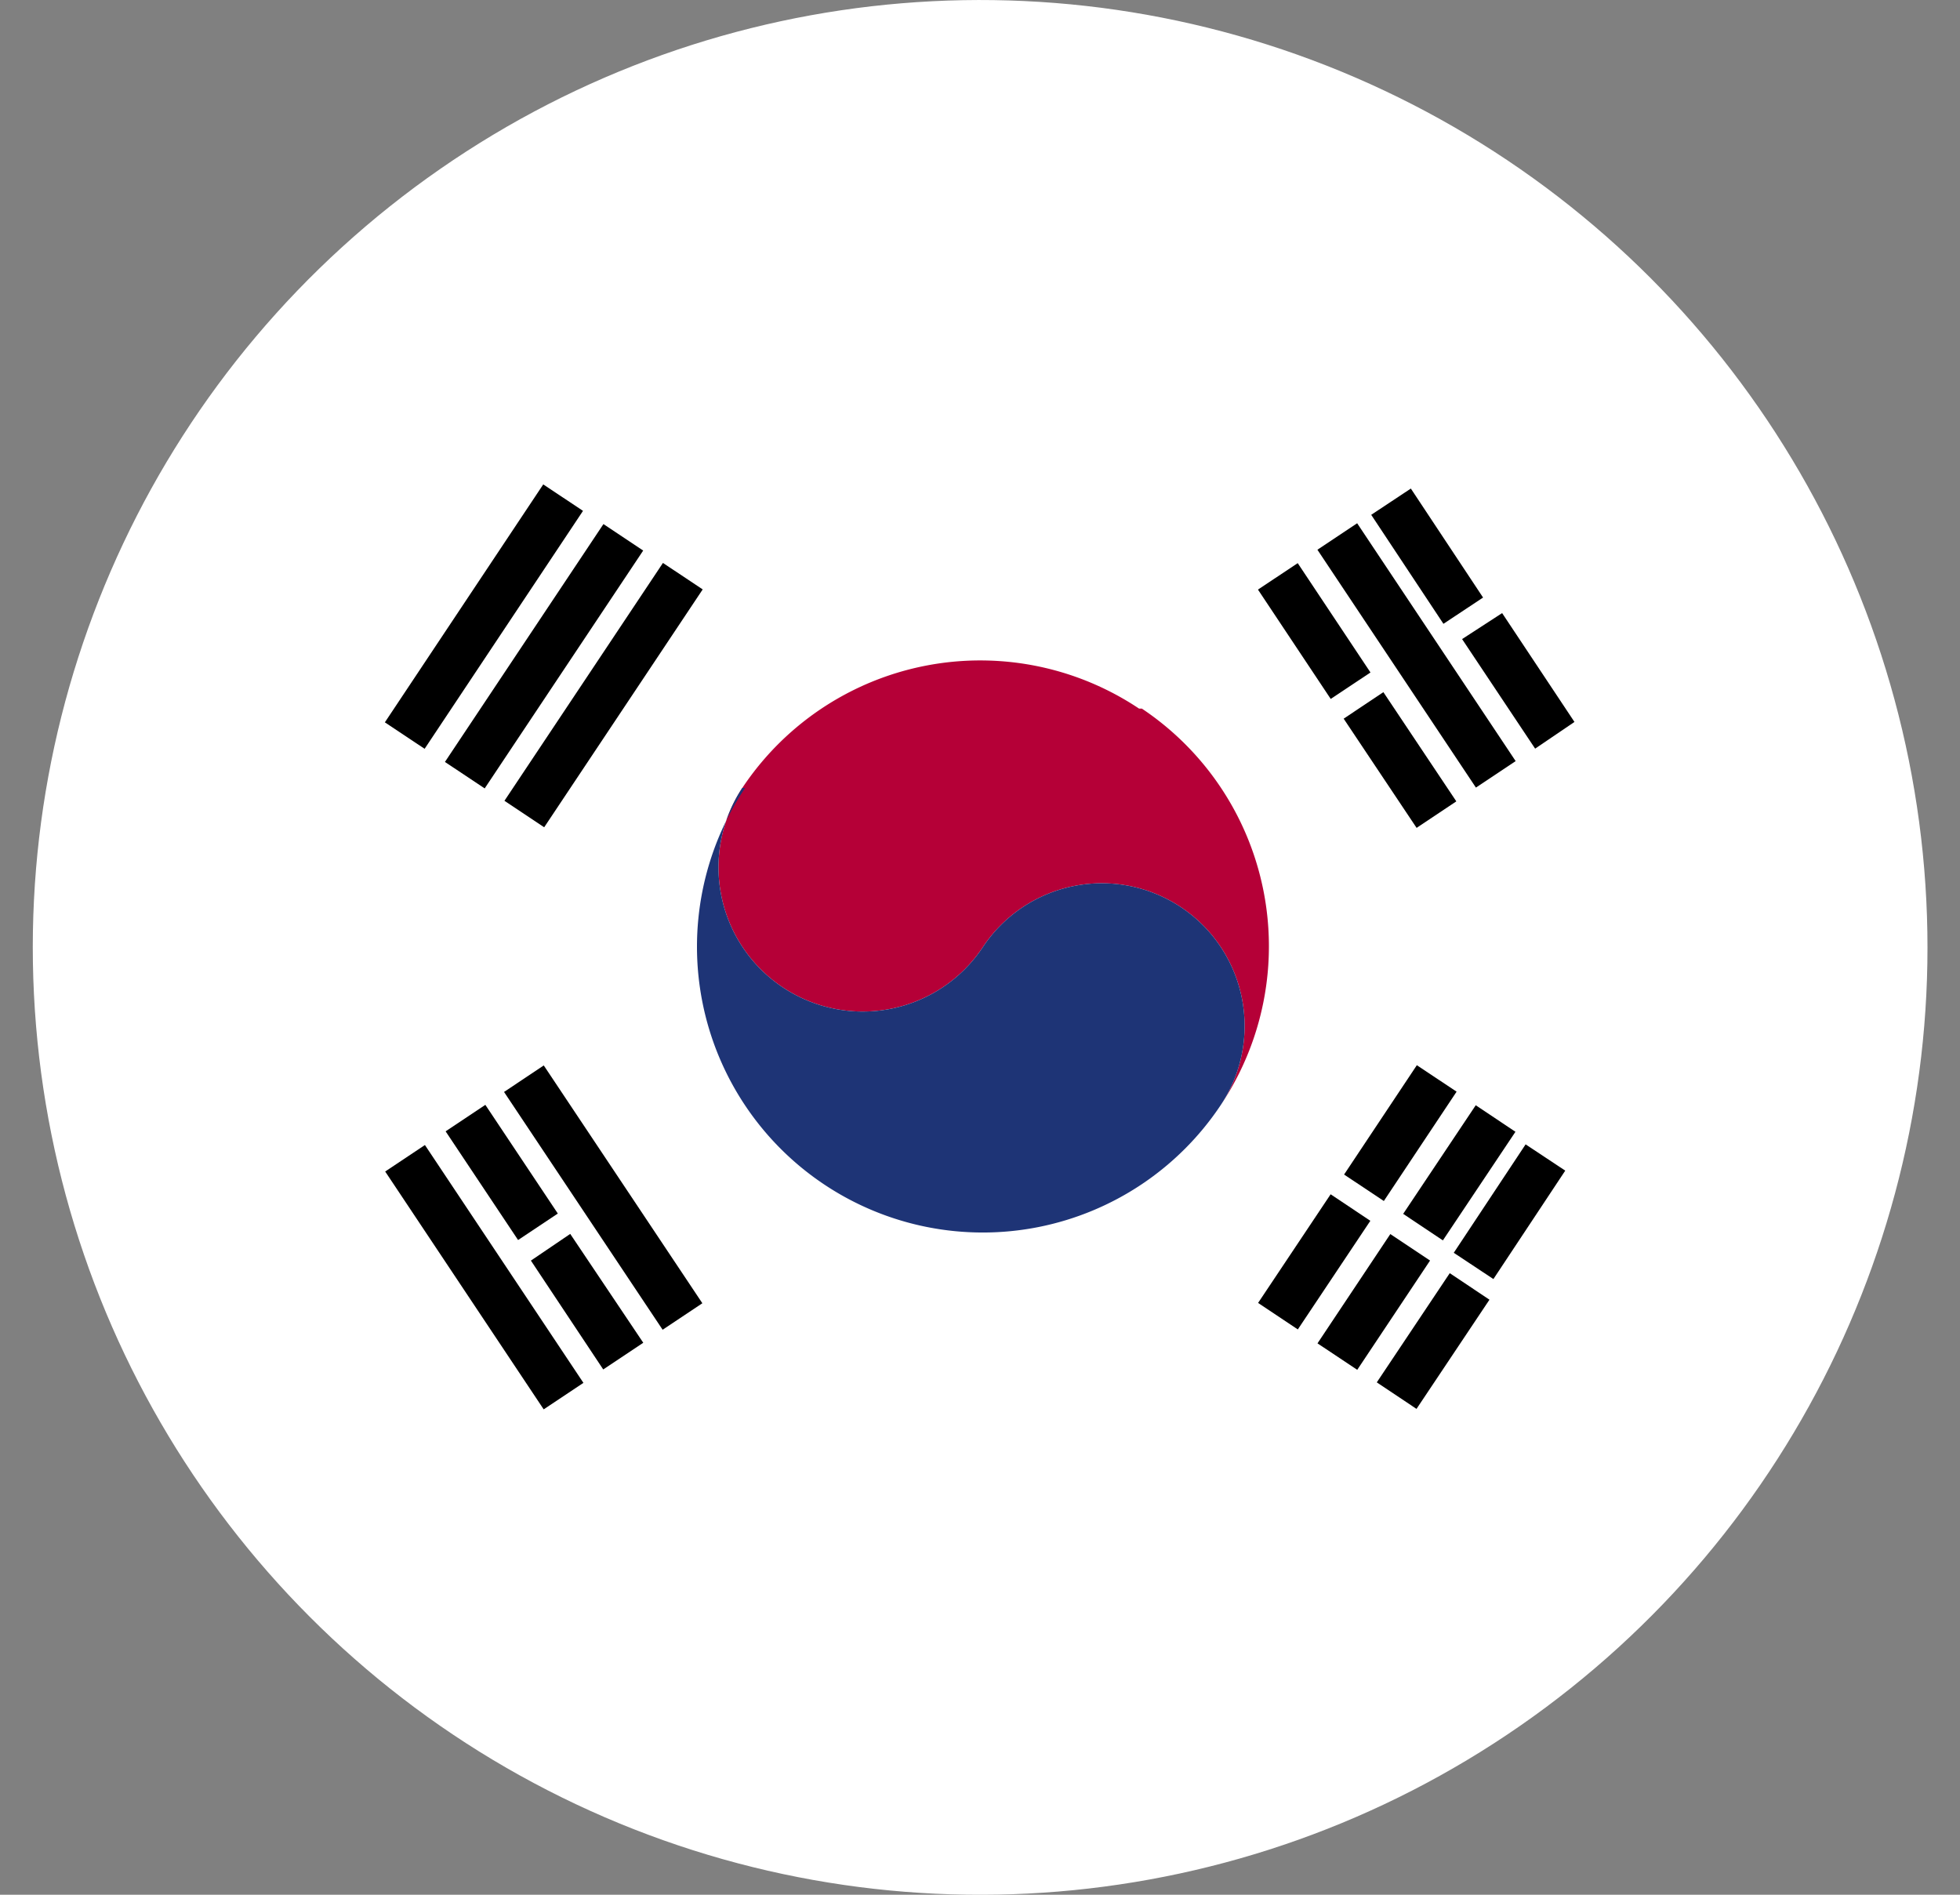 <svg xmlns="http://www.w3.org/2000/svg" xmlns:xlink="http://www.w3.org/1999/xlink" viewBox="0 0 27.91 26.98"><rect x="0" y="0" width="27.91" height="26.98" fill="#808080" stroke="none"/><defs><style>.cls-1,.cls-2{fill:none;}.cls-2{stroke:#fff;stroke-miterlimit:10;stroke-width:3px;}.cls-3{clip-path:url(#clip-path);}.cls-4{clip-path:url(#clip-path-2);}.cls-5{fill:#fff;}.cls-6{fill:#b50037;}.cls-7{fill:#1e3476;}</style><clipPath id="clip-path"><circle class="cls-1" cx="13.96" cy="13.49" r="11.99" transform="translate(-4.12 6.42) rotate(-22.67)"/></clipPath><clipPath id="clip-path-2"><rect class="cls-1" y="2.65" width="27.91" height="21.68"/></clipPath></defs><title>south-korea</title><g id="Layer_2" data-name="Layer 2"><g id="OBJECTS"><circle class="cls-2" cx="13.96" cy="13.49" r="11.99" transform="translate(-1.07 1.2) rotate(-4.74)"/><g class="cls-3"><g class="cls-4"><rect class="cls-5" y="2.65" width="27.91" height="21.68"/><rect x="18.37" y="8.05" width="0.68" height="1.87" transform="translate(-1.84 11.87) rotate(-33.64)"/><rect x="19.59" y="9.89" width="0.68" height="1.87" transform="translate(-2.65 12.89) rotate(-33.74)"/><rect x="19.83" y="7.3" width="0.68" height="4.07" transform="translate(-1.79 12.75) rotate(-33.68)"/><rect x="20.06" y="6.92" width="0.68" height="1.87" transform="matrix(0.83, -0.55, 0.55, 0.83, -0.93, 12.62)"/><polygon points="21.39 8.73 22.42 10.28 21.86 10.66 20.82 9.1 21.39 8.73"/><rect x="8.25" y="15.02" width="0.68" height="4.07" transform="translate(-8.02 7.63) rotate(-33.7)"/><rect x="6.8" y="15.77" width="0.68" height="1.86" transform="translate(-8.06 6.76) rotate(-33.69)"/><polygon points="8.12 17.57 9.16 19.12 8.59 19.5 7.56 17.95 8.12 17.57"/><rect x="6.56" y="16.15" width="0.68" height="4.07" transform="translate(-8.93 6.88) rotate(-33.68)"/><rect x="6.56" y="9.56" width="4.07" height="0.68" transform="translate(-4.41 11.56) rotate(-56.32)"/><rect x="5.71" y="9" width="4.07" height="0.68" transform="translate(-4.32 10.61) rotate(-56.32)"/><rect x="4.86" y="8.43" width="4.07" height="0.68" transform="translate(-4.23 9.66) rotate(-56.35)"/><rect x="17.78" y="17.63" width="1.86" height="0.68" transform="translate(-6.62 23.55) rotate(-56.27)"/><rect x="19" y="15.8" width="1.87" height="0.68" transform="translate(-4.54 23.79) rotate(-56.36)"/><rect x="18.62" y="18.2" width="1.87" height="0.68" transform="translate(-6.71 24.53) rotate(-56.32)"/><rect x="19.85" y="16.36" width="1.86" height="0.68" transform="translate(-4.65 24.7) rotate(-56.25)"/><rect x="19.47" y="18.76" width="1.87" height="0.68" transform="translate(-6.81 25.45) rotate(-56.25)"/><rect x="20.69" y="16.93" width="1.86" height="0.68" transform="matrix(0.55, -0.83, 0.83, 0.55, -4.73, 25.7)"/><g class="cls-4"><path class="cls-6" d="M10.57,11.22a.16.16,0,0,0,0,.07.16.16,0,0,1,0-.07"/><path class="cls-6" d="M16.22,10.09a4.07,4.07,0,0,0-5.65,1.13A2,2,0,0,0,14,13.48a2,2,0,1,1,3.38,2.26,4.07,4.07,0,0,0-1.12-5.65"/><path class="cls-7" d="M10.57,11.22A2,2,0,0,0,14,13.48a2,2,0,1,1,3.38,2.26,4.07,4.07,0,1,1-6.77-4.52"/></g></g></g></g></g></svg>
